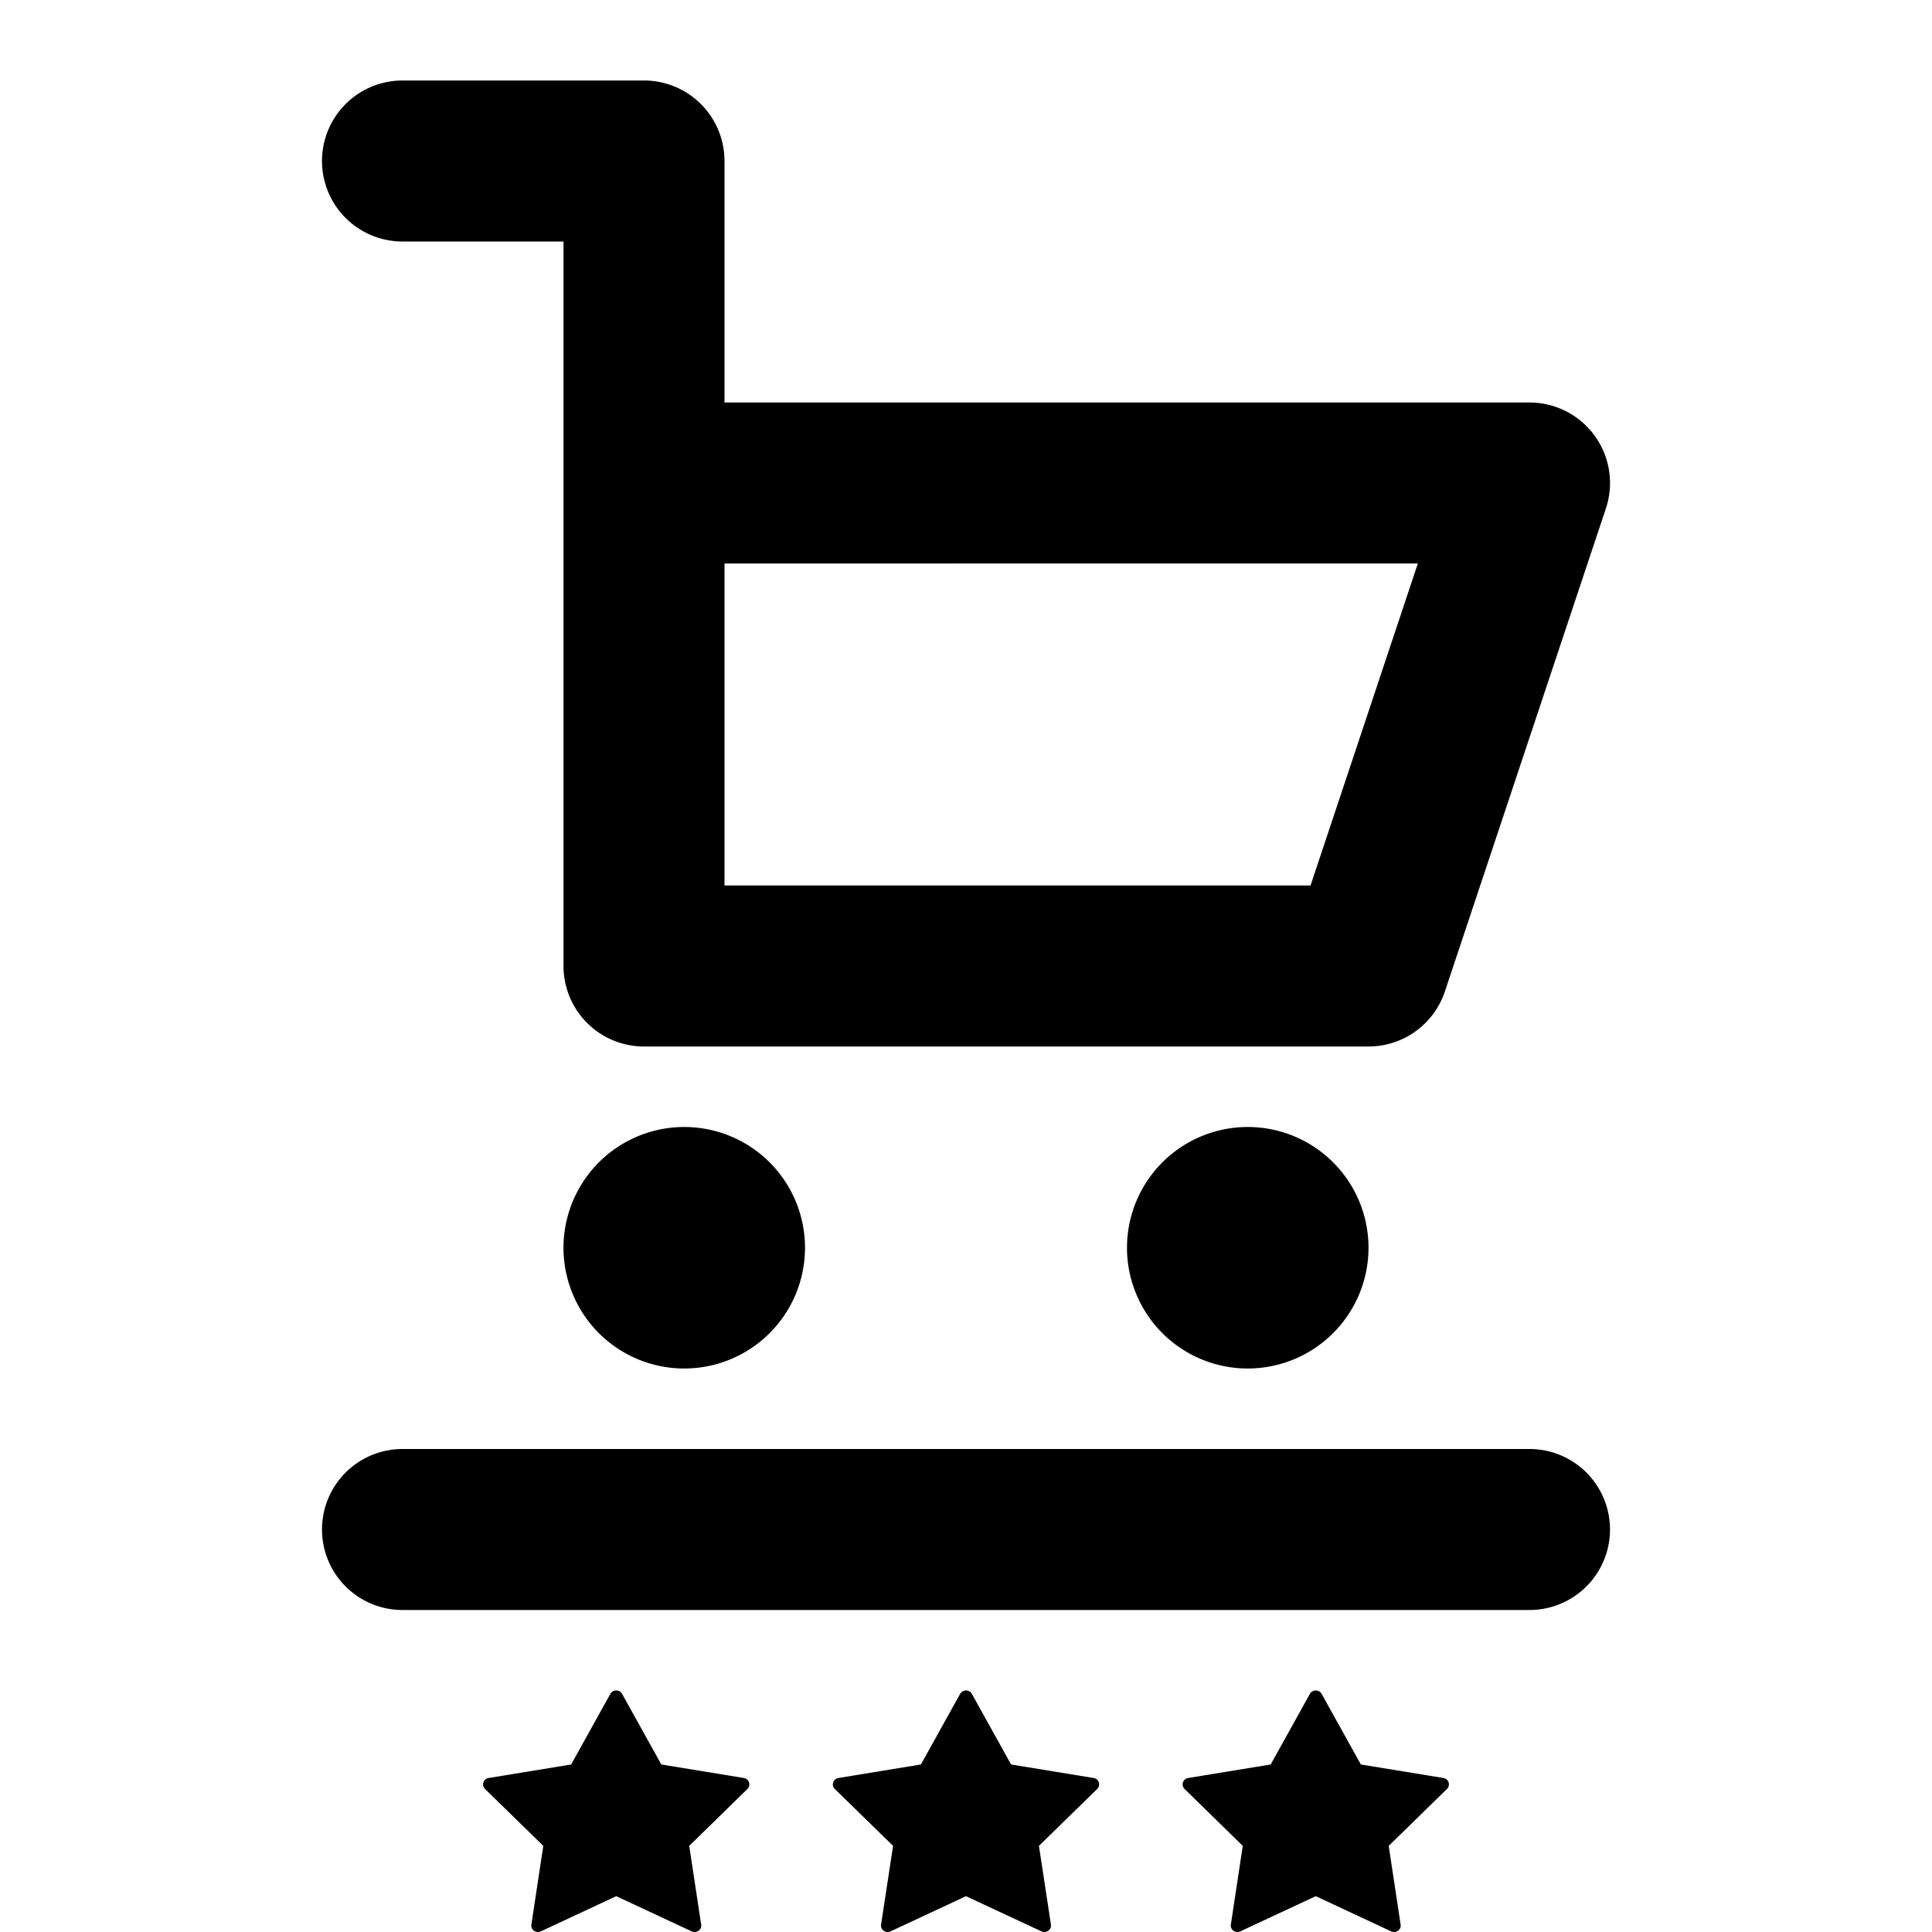 <svg width="24" height="24" viewBox="0 0 24 24" xmlns="http://www.w3.org/2000/svg"><path fill-rule="evenodd" clip-rule="evenodd" d="M4 2a1 1 0 0 1 1-1h3a1 1 0 0 1 1 1v3h10a1 1 0 0 1 .949 1.316l-2 6A1 1 0 0 1 17 13H8a1 1 0 0 1-1-1V3H5a1 1 0 0 1-1-1Zm5 5v4h7.28l1.333-4H9Z"/><path d="M4 19a1 1 0 0 1 1-1h14a1 1 0 1 1 0 2H5a1 1 0 0 1-1-1ZM8.5 17a1.5 1.5 0 1 0 0-3 1.5 1.5 0 0 0 0 3ZM17 15.5a1.5 1.5 0 1 1-3 0 1.5 1.5 0 0 1 3 0ZM9.241 22.087a.08.08 0 0 1 .045.135l-.724.708.148.978c.01.064-.058.112-.118.084l-.937-.437-.936.437c-.06.028-.128-.02-.118-.084l.148-.978-.725-.708a.08.08 0 0 1 .045-.135l1.026-.168.487-.877a.084.084 0 0 1 .146 0l.487.877 1.026.168ZM17.931 22.087a.08.08 0 0 1 .045.135l-.725.708.148.978c.01.064-.058.112-.118.084l-.936-.437-.937.437c-.06.028-.127-.02-.118-.084l.148-.978-.724-.708a.08.08 0 0 1 .045-.135l1.026-.168.487-.877a.084.084 0 0 1 .146 0l.487.877 1.026.168ZM13.631 22.222a.08.08 0 0 0-.045-.135l-1.026-.168-.487-.877a.084.084 0 0 0-.146 0l-.487.877-1.026.168a.08.08 0 0 0-.045.135l.725.708-.149.978c-.01.064.059.112.118.084l.937-.437.937.437c.06.028.127-.02.118-.084l-.149-.978.725-.708Z"/></svg>
